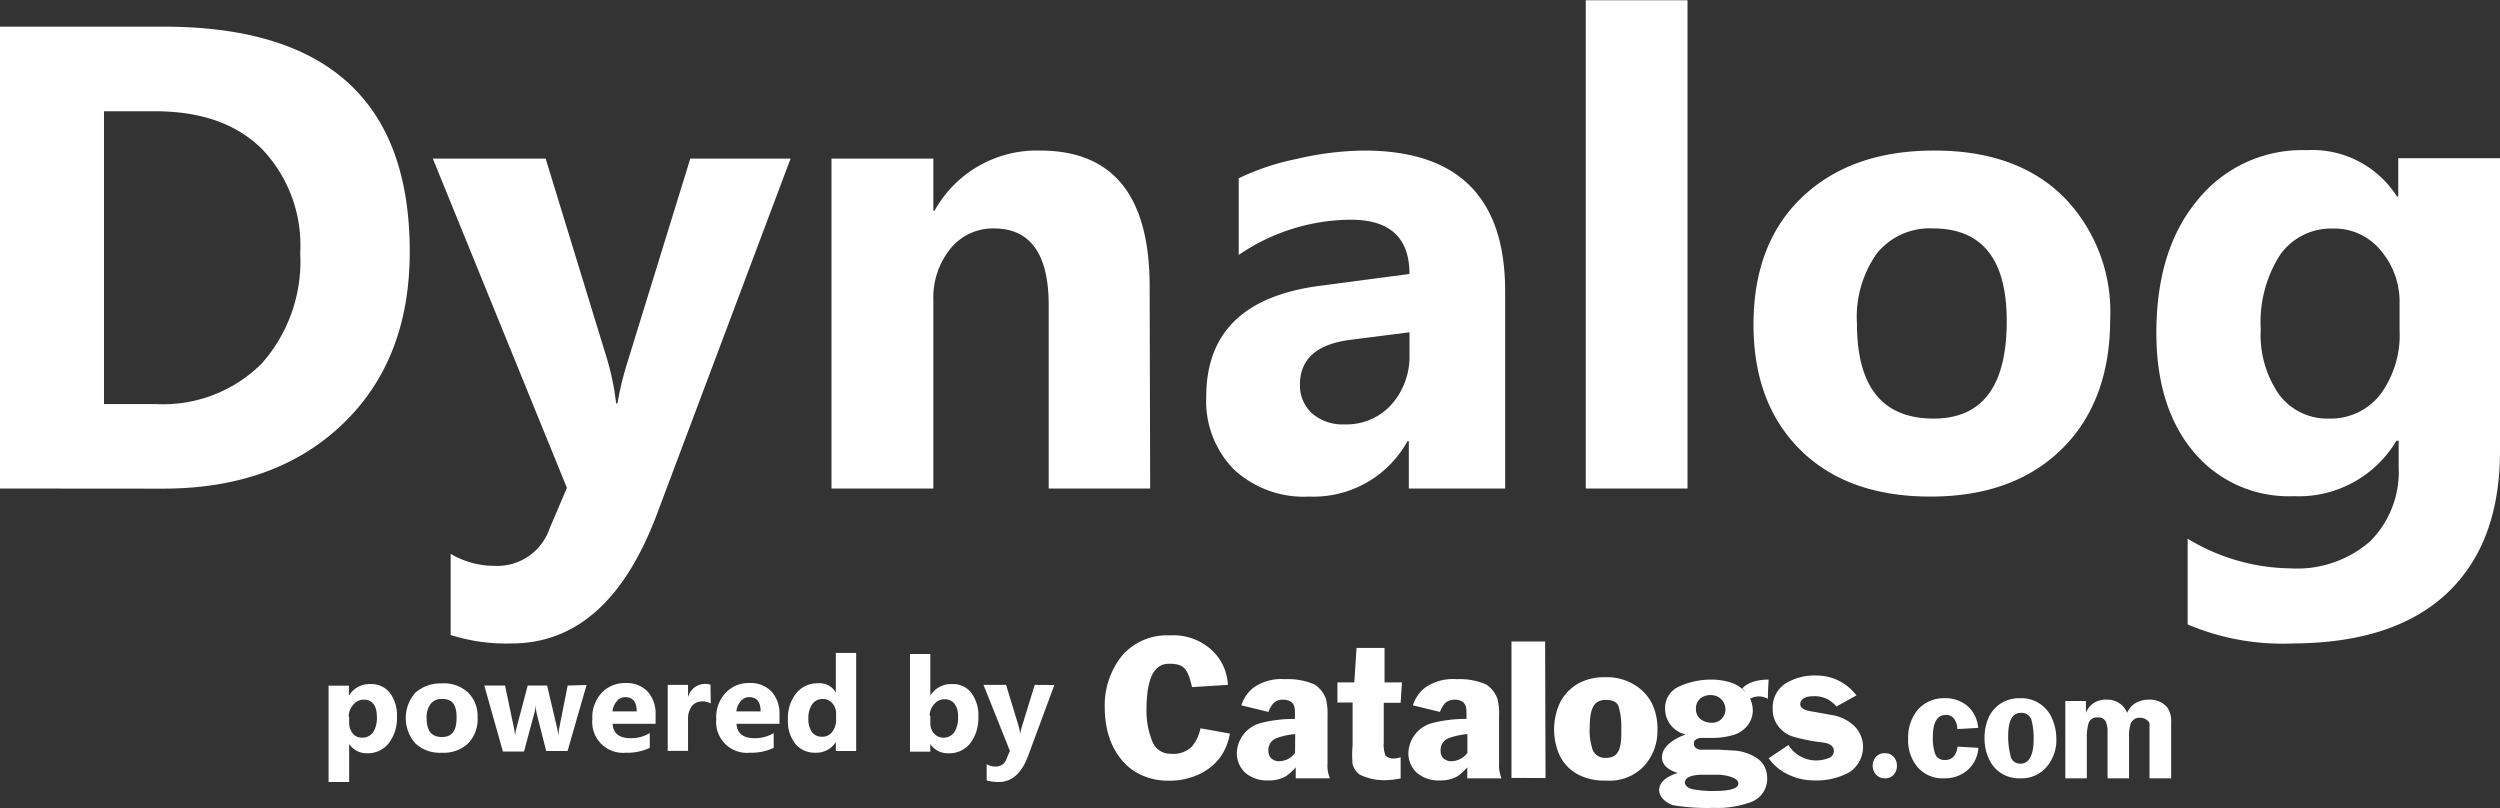 <svg id="Layer_1" data-name="Layer 1" xmlns="http://www.w3.org/2000/svg" viewBox="0 0 189.45 61.23"><rect x="0" y="0" width="189.45" height="61.23" fill="#333333" stroke="none"/><defs><style>.cls-1{fill:#fff;}</style></defs><title>Dynalog Logo no-fan_black_bg-final_4119_white_type</title><path class="cls-1" d="M208.4,378.64v-35h12.4q18.66,0,18.65,17.06,0,8.19-5.09,13.06t-13.56,4.89Zm7.88-28.59v22.19h3.91a10.58,10.58,0,0,0,8.05-3.08,11.68,11.68,0,0,0,2.91-8.37,10.56,10.56,0,0,0-2.89-7.87c-1.93-1.92-4.63-2.87-8.12-2.87Z" transform="translate(-208.4 -341.62)"/><path class="cls-1" d="M268.31,353.64l-10.15,27q-3.68,9.74-11,9.74a13.9,13.9,0,0,1-4.61-.64v-6.15a6.5,6.5,0,0,0,3.34.91,4.18,4.18,0,0,0,4.15-2.81l1.32-3.1-10.16-24.95h8.55l4.66,15.21a19.78,19.78,0,0,1,.68,3.34h.1a24,24,0,0,1,.81-3.29l4.71-15.26Z" transform="translate(-208.4 -341.62)"/><path class="cls-1" d="M295.56,378.64h-7.69v-13.9c0-3.87-1.39-5.81-4.15-5.81a4.13,4.13,0,0,0-3.3,1.54,5.89,5.89,0,0,0-1.29,3.91v14.26h-7.72v-25h7.72v3.95h.09a8.85,8.85,0,0,1,8-4.56q8.3,0,8.3,10.3Z" transform="translate(-208.4 -341.62)"/><path class="cls-1" d="M322.46,378.64h-7.3v-3.59h-.1a8.13,8.13,0,0,1-7.44,4.2,7.78,7.78,0,0,1-5.73-2.07,7.38,7.38,0,0,1-2.08-5.5q0-7.28,8.61-8.4l6.79-.9q0-4.11-4.44-4.11a15.15,15.15,0,0,0-8.5,2.67v-5.81a18.65,18.65,0,0,1,4.41-1.47,23.3,23.3,0,0,1,5.09-.63q10.69,0,10.69,10.66Zm-7.25-10.16V366.8l-4.54.58q-3.76.5-3.76,3.39a2.87,2.87,0,0,0,.91,2.17,3.55,3.55,0,0,0,2.48.84,4.57,4.57,0,0,0,3.54-1.5A5.46,5.46,0,0,0,315.21,368.48Z" transform="translate(-208.4 -341.62)"/><path class="cls-1" d="M336.28,378.64h-7.71v-37h7.71Z" transform="translate(-208.4 -341.62)"/><path class="cls-1" d="M354.69,379.25q-6.26,0-9.83-3.51t-3.58-9.51q0-6.19,3.72-9.7t10-3.5q6.23,0,9.77,3.5a12.43,12.43,0,0,1,3.54,9.26c0,4.15-1.22,7.44-3.65,9.84S358.92,379.25,354.69,379.25Zm.19-20.32a5.13,5.13,0,0,0-4.24,1.88,8.31,8.31,0,0,0-1.52,5.33q0,7.2,5.81,7.2,5.55,0,5.54-7.4Q360.47,358.93,354.88,358.93Z" transform="translate(-208.4 -341.62)"/><path class="cls-1" d="M397.85,375.78q0,7-4,10.78t-11.67,3.82a18.43,18.43,0,0,1-8-1.44v-6.5a15.28,15.28,0,0,0,7.78,2.25,8.41,8.41,0,0,0,6.06-2.06,7.44,7.44,0,0,0,2.15-5.61v-2H390a8.61,8.61,0,0,1-7.79,4.2,9.38,9.38,0,0,1-7.59-3.37q-2.81-3.37-2.81-9,0-6.34,3.13-10.08A10.18,10.18,0,0,1,383.2,353a7.59,7.59,0,0,1,6.84,3.51h.1v-2.9h7.71Zm-7.61-9.16v-2a6,6,0,0,0-1.41-4,4.52,4.52,0,0,0-3.65-1.68,4.72,4.72,0,0,0-4,2,9.44,9.44,0,0,0-1.46,5.64,7.92,7.92,0,0,0,1.39,4.94,4.55,4.55,0,0,0,3.81,1.82,4.76,4.76,0,0,0,3.87-1.84A7.61,7.61,0,0,0,390.24,366.62Z" transform="translate(-208.4 -341.62)"/><path class="cls-1" d="M234.86,398h0v2.88H233.3v-7.3h1.54v.76h0a1.81,1.81,0,0,1,1.61-.88,1.78,1.78,0,0,1,1.5.67,2.85,2.85,0,0,1,.53,1.81,3.09,3.09,0,0,1-.62,2,2,2,0,0,1-1.64.76A1.57,1.57,0,0,1,234.86,398Zm0-2.05v.4a1.29,1.29,0,0,0,.27.85.88.88,0,0,0,.72.32,1,1,0,0,0,.82-.4,2,2,0,0,0,.29-1.16c0-.88-.35-1.32-1-1.32a1,1,0,0,0-.77.36A1.44,1.44,0,0,0,234.82,395.9Z" transform="translate(-208.4 -341.62)"/><path class="cls-1" d="M241.88,398.66a2.7,2.7,0,0,1-2-.7,2.9,2.9,0,0,1,0-3.85,2.86,2.86,0,0,1,2-.7,2.67,2.67,0,0,1,2,.7,2.48,2.48,0,0,1,.71,1.86,2.61,2.61,0,0,1-.73,2A2.69,2.69,0,0,1,241.88,398.66Zm0-4.07a1,1,0,0,0-.85.38,1.67,1.67,0,0,0-.3,1.06c0,1,.39,1.44,1.16,1.44S243,397,243,396,242.67,394.59,241.92,394.59Z" transform="translate(-208.4 -341.62)"/><path class="cls-1" d="M252.85,393.53l-1.44,5h-1.62l-.74-2.93A3.85,3.85,0,0,1,249,395h0a3,3,0,0,1-.1.63l-.79,2.94h-1.6l-1.41-5h1.57l.69,3.27a5.12,5.12,0,0,1,.08.55h0a3.6,3.6,0,0,1,.09-.57l.86-3.25h1.47l.77,3.27a3.77,3.77,0,0,1,.07.56h0a5,5,0,0,1,.07-.56l.65-3.27Z" transform="translate(-208.4 -341.62)"/><path class="cls-1" d="M258.08,396.47h-3.26c.05.73.51,1.09,1.37,1.09a2.69,2.69,0,0,0,1.45-.39v1.12a3.88,3.88,0,0,1-1.8.37,2.33,2.33,0,0,1-2.55-2.55,2.68,2.68,0,0,1,.72-2,2.4,2.4,0,0,1,1.78-.73,2.19,2.19,0,0,1,1.69.65,2.49,2.49,0,0,1,.6,1.76Zm-1.43-.94q0-1.08-.87-1.08a.81.81,0,0,0-.64.31,1.39,1.39,0,0,0-.33.77Z" transform="translate(-208.4 -341.62)"/><path class="cls-1" d="M262.26,394.93a1.36,1.36,0,0,0-.65-.16,1,1,0,0,0-.79.37,1.62,1.62,0,0,0-.28,1v2.38H259v-5h1.54v.93h0a1.33,1.33,0,0,1,1.32-1,1.25,1.25,0,0,1,.38.05Z" transform="translate(-208.4 -341.62)"/><path class="cls-1" d="M267.47,396.47h-3.26c.05.73.51,1.09,1.37,1.09a2.69,2.69,0,0,0,1.45-.39v1.12a3.88,3.88,0,0,1-1.8.37,2.33,2.33,0,0,1-2.55-2.55,2.68,2.68,0,0,1,.72-2,2.38,2.38,0,0,1,1.78-.73,2.19,2.19,0,0,1,1.69.65,2.49,2.49,0,0,1,.6,1.76Zm-1.43-.94q0-1.08-.87-1.08a.81.81,0,0,0-.64.31,1.39,1.39,0,0,0-.33.77Z" transform="translate(-208.4 -341.62)"/><path class="cls-1" d="M273.28,398.53h-1.54v-.68h0a1.74,1.74,0,0,1-1.55.81,1.89,1.89,0,0,1-1.51-.66,2.77,2.77,0,0,1-.57-1.85,3,3,0,0,1,.63-2,2.05,2.05,0,0,1,1.65-.75,1.41,1.41,0,0,1,1.35.7h0v-3h1.54Zm-1.52-2.43v-.37a1.16,1.16,0,0,0-.28-.81.92.92,0,0,0-.74-.33.94.94,0,0,0-.8.41,1.85,1.85,0,0,0-.28,1.1,1.67,1.67,0,0,0,.27,1,.93.93,0,0,0,.78.35.92.92,0,0,0,.76-.37A1.55,1.55,0,0,0,271.76,396.1Z" transform="translate(-208.4 -341.62)"/><path class="cls-1" d="M278.9,398h0v.58h-1.54v-7.4h1.54v3.16h0a1.81,1.81,0,0,1,1.62-.88,1.75,1.75,0,0,1,1.49.67,2.83,2.83,0,0,1,.53,1.81,3.15,3.15,0,0,1-.61,2,2,2,0,0,1-1.63.76A1.57,1.57,0,0,1,278.9,398Zm0-2.11v.52a1.2,1.2,0,0,0,.28.8,1,1,0,0,0,1.53-.09,2,2,0,0,0,.29-1.16,1.57,1.57,0,0,0-.26-1,.91.91,0,0,0-.76-.35,1,1,0,0,0-.77.35A1.33,1.33,0,0,0,278.85,395.84Z" transform="translate(-208.4 -341.62)"/><path class="cls-1" d="M288.3,393.53l-2,5.4c-.49,1.3-1.23,1.95-2.21,1.95a3,3,0,0,1-.92-.12v-1.23a1.29,1.29,0,0,0,.67.18.84.84,0,0,0,.83-.57l.26-.62-2-5h1.71l.93,3.05a4.32,4.32,0,0,1,.14.67h0a4.44,4.44,0,0,1,.16-.66l.94-3.06Z" transform="translate(-208.4 -341.62)"/><path class="cls-1" d="M351.23,400.6a.84.84,0,0,1-.67-.29,1,1,0,0,1-.25-.66,1,1,0,0,1,.25-.67.82.82,0,0,1,.67-.28.84.84,0,0,1,.68.28,1,1,0,0,1,.24.67,1,1,0,0,1-.24.67A.84.84,0,0,1,351.23,400.6Z" transform="translate(-208.4 -341.62)"/><path class="cls-1" d="M356.72,396.87a1.21,1.21,0,0,0-.22-.75.72.72,0,0,0-.63-.32c-.68,0-1,.56-1,1.69a3.56,3.56,0,0,0,.17,1.24.73.73,0,0,0,.78.48.8.8,0,0,0,.65-.29,1.33,1.33,0,0,0,.27-.72l1.58.09a2.44,2.44,0,0,1-.82,1.69,2.6,2.6,0,0,1-1.77.62,2.48,2.48,0,0,1-2-.83,3.11,3.11,0,0,1-.73-2.15,3.28,3.28,0,0,1,.75-2.24,2.64,2.64,0,0,1,2.08-.85,2.52,2.52,0,0,1,1.19.28,2.19,2.19,0,0,1,.89.79,2.55,2.55,0,0,1,.4,1.18Z" transform="translate(-208.4 -341.62)"/><path class="cls-1" d="M360.58,397.38a5.85,5.85,0,0,0,.17,1.48.73.73,0,0,0,.76.63c.65,0,1-.63,1-1.87a5.29,5.29,0,0,0-.17-1.45.78.78,0,0,0-.8-.53Q360.58,395.64,360.58,397.38Zm3.65.24a3.11,3.11,0,0,1-.75,2.13,2.49,2.49,0,0,1-2,.85,2.47,2.47,0,0,1-2.37-1.5,3.55,3.55,0,0,1-.32-1.55,3.71,3.71,0,0,1,.31-1.56,2.48,2.48,0,0,1,.93-1.07,2.64,2.64,0,0,1,1.45-.39,2.52,2.52,0,0,1,2.41,1.5A3.86,3.86,0,0,1,364.23,397.62Z" transform="translate(-208.4 -341.62)"/><path class="cls-1" d="M366.47,394.74v.9h0a1.57,1.57,0,0,1,1.57-1,1.61,1.61,0,0,1,1.56,1,1.5,1.5,0,0,1,.65-.75,1.93,1.93,0,0,1,1-.25,1.71,1.71,0,0,1,1.38.58,1.84,1.84,0,0,1,.3,1.15v4.23h-1.64v-3.09c0-.55,0-.9,0-1.05s-.31-.45-.71-.45a.71.71,0,0,0-.71.43,3.07,3.07,0,0,0-.13,1.07v3.09h-1.63v-3.49a1.86,1.86,0,0,0-.14-.82.6.6,0,0,0-.6-.3.65.65,0,0,0-.69.41,3.61,3.61,0,0,0-.14,1.11v3.09h-1.63v-5.86Z" transform="translate(-208.4 -341.62)"/><path class="cls-1" d="M298.7,398.22a2.05,2.05,0,0,1-1.61.52,1.44,1.44,0,0,1-1.33-.85,6.09,6.09,0,0,1-.48-2.43c0-2.39.54-3.53,1.69-3.54s1.43.35,1.76,1.77l2.72-.17a3.85,3.85,0,0,0-1.26-2.67,4.3,4.3,0,0,0-3.13-1.08,4.49,4.49,0,0,0-3.66,1.57,6,6,0,0,0-1.28,3.93,7.2,7.2,0,0,0,.3,2.1,5.2,5.2,0,0,0,.92,1.76,4.12,4.12,0,0,0,1.53,1.21,4.79,4.79,0,0,0,2.09.44,5.23,5.23,0,0,0,2.25-.46,4.21,4.21,0,0,0,1.67-1.33,4.3,4.3,0,0,0,.72-1.78l-2.23-.4A3,3,0,0,1,298.7,398.22Z" transform="translate(-208.4 -341.62)"/><path class="cls-1" d="M306.54,398.67a1.49,1.49,0,0,1-1.12.63.86.86,0,0,1-.73-.26.81.81,0,0,1-.17-.56.94.94,0,0,1,.61-.92,5.26,5.26,0,0,1,1.42-.31ZM309,395.9a4.72,4.72,0,0,0-.12-1.32,2.17,2.17,0,0,0-.85-1.08,4.92,4.92,0,0,0-2.26-.41,3.62,3.62,0,0,0-2.39.65,2.75,2.75,0,0,0-.91,1.33l2.05.5a2.11,2.11,0,0,1,.41-.69,1.07,1.07,0,0,1,.7-.24,1.2,1.2,0,0,1,.59.15c.19.16.31.29.31.82v.49a10.1,10.1,0,0,0-2.66.33,2.43,2.43,0,0,0-1.74,2.18,2,2,0,0,0,.66,1.59,2.52,2.52,0,0,0,1.71.56,2.55,2.55,0,0,0,1.35-.32,4,4,0,0,0,.74-.67c0,.27,0,.66,0,.83h2.59a2.53,2.53,0,0,1-.18-1.14Z" transform="translate(-208.4 -341.62)"/><path class="cls-1" d="M319.6,398.67a1.53,1.53,0,0,1-1.13.63.91.91,0,0,1-.74-.26.85.85,0,0,1-.16-.56.94.94,0,0,1,.61-.92,5.26,5.26,0,0,1,1.42-.31ZM322,395.9a4.72,4.72,0,0,0-.12-1.32,2.21,2.21,0,0,0-.84-1.08,4.92,4.92,0,0,0-2.26-.41,3.65,3.65,0,0,0-2.4.65,2.75,2.75,0,0,0-.91,1.33l2.05.5a2,2,0,0,1,.41-.69,1.1,1.1,0,0,1,.71-.24,1.16,1.16,0,0,1,.58.15c.19.16.31.29.31.82v.49a10.1,10.1,0,0,0-2.66.33,2.43,2.43,0,0,0-1.74,2.18,2,2,0,0,0,.66,1.59,2.52,2.52,0,0,0,1.71.56,2.61,2.61,0,0,0,1.36-.32,4.31,4.31,0,0,0,.73-.67c0,.27,0,.66,0,.83h2.59a2.67,2.67,0,0,1-.18-1.14Z" transform="translate(-208.4 -341.62)"/><path class="cls-1" d="M314.64,393.33h-1.32v-2.61h-2.12l-.17,2.61h-1.28v1.53h1.15v3.24a7.94,7.94,0,0,0,0,1.43,1.38,1.38,0,0,0,.56.8,4.17,4.17,0,0,0,2,.41,6.83,6.83,0,0,0,1.08-.13V399a1.9,1.9,0,0,1-.47.1.93.93,0,0,1-.68-.22,2.43,2.43,0,0,1-.13-1v-3h1.28Z" transform="translate(-208.4 -341.62)"/><polygon class="cls-1" points="114.54 48.61 114.54 58.95 117.12 58.96 117.09 48.61 114.54 48.61"/><path class="cls-1" d="M330.1,399.05a1,1,0,0,1-1.07-.82,4.42,4.42,0,0,1-.16-1.49c0-1.52.36-2.08,1.23-2.08.57,0,.92.19,1,.66a5.31,5.31,0,0,1,.16,1.52C331.31,398.47,331,399.05,330.1,399.05Zm2.08-5.58a3.94,3.94,0,0,0-2.08-.53,4.17,4.17,0,0,0-2.11.48,3.58,3.58,0,0,0-1.37,1.44,4.83,4.83,0,0,0,0,4.07,3.32,3.32,0,0,0,1.32,1.36,4.3,4.3,0,0,0,2.16.48,3.61,3.61,0,0,0,2.79-1A3.9,3.9,0,0,0,334,397a4.46,4.46,0,0,0-.38-2A3.54,3.54,0,0,0,332.18,393.47Z" transform="translate(-208.4 -341.62)"/><path class="cls-1" d="M348.71,396.46a3.15,3.15,0,0,0-1.52-.66l-1.67-.3c-.52-.1-.74-.3-.69-.6s.37-.52,1-.52a2.08,2.08,0,0,1,1.73.78l1.52-.84a3.78,3.78,0,0,0-3.07-1.51,4.19,4.19,0,0,0-2.33.62,2.16,2.16,0,0,0-.94,1.94,2,2,0,0,0,.41,1.27,2.24,2.24,0,0,0,1.09.79,13.06,13.06,0,0,0,2.27.45c.57.07.86.29.86.65a.57.57,0,0,1-.44.55,2.48,2.48,0,0,1-3-1l-1.5,1a3.77,3.77,0,0,0,1.24,1.11,4.55,4.55,0,0,0,2.25.57,5.11,5.11,0,0,0,2.66-.64,2.3,2.3,0,0,0,1-2A2.21,2.21,0,0,0,348.71,396.46Z" transform="translate(-208.4 -341.62)"/><path class="cls-1" d="M338.15,396.39a1.37,1.37,0,0,1-.89-.28.94.94,0,0,1-.34-.79,1,1,0,0,1,.34-.78,1.24,1.24,0,0,1,.89-.24,1.07,1.07,0,0,1,1,1A1,1,0,0,1,338.15,396.39Zm-.63,3.94,1.05,0c.55,0,1.44.19,1.55.57s-.38.66-1.79.66a8,8,0,0,1-1.69-.14c-.37-.1-.59-.3-.55-.57C336.18,400.27,337.52,400.33,337.52,400.33Zm3.48-5.75a1.36,1.36,0,0,1,1.37,0s0-.55.06-1.46c-1.54,0-2,.68-2,.68a.75.75,0,0,1,.23.26h0a2.44,2.44,0,0,0-1.08-.71,4.9,4.9,0,0,0-1.41-.23,5.85,5.85,0,0,0-2.5.51,1.78,1.78,0,0,0-1.09,1.7,2,2,0,0,0,1.56,1.95s-1.57.5-1.77,1.5c-.12.56.16,1.09,1.17,1.42-1.19.35-1.41.95-1.41,1.28,0,.57.56,1,1.06,1.16a15.92,15.92,0,0,0,3.12.2,7.14,7.14,0,0,0,2.63-.39,1.88,1.88,0,0,0,1.37-2,1.74,1.74,0,0,0-.94-1.48,3.53,3.53,0,0,0-1.52-.47l-1.2-.07c-.8,0-1.31,0-1.45,0-.3-.09-.44-.2-.44-.48s.25-.36.48-.41l1.07,0a5.64,5.64,0,0,0,1.59-.27,2.14,2.14,0,0,0,.89-.63,1.83,1.83,0,0,0,.43-1.33,2,2,0,0,0-.35-1A1.25,1.25,0,0,1,341,394.58Z" transform="translate(-208.4 -341.62)"/></svg>